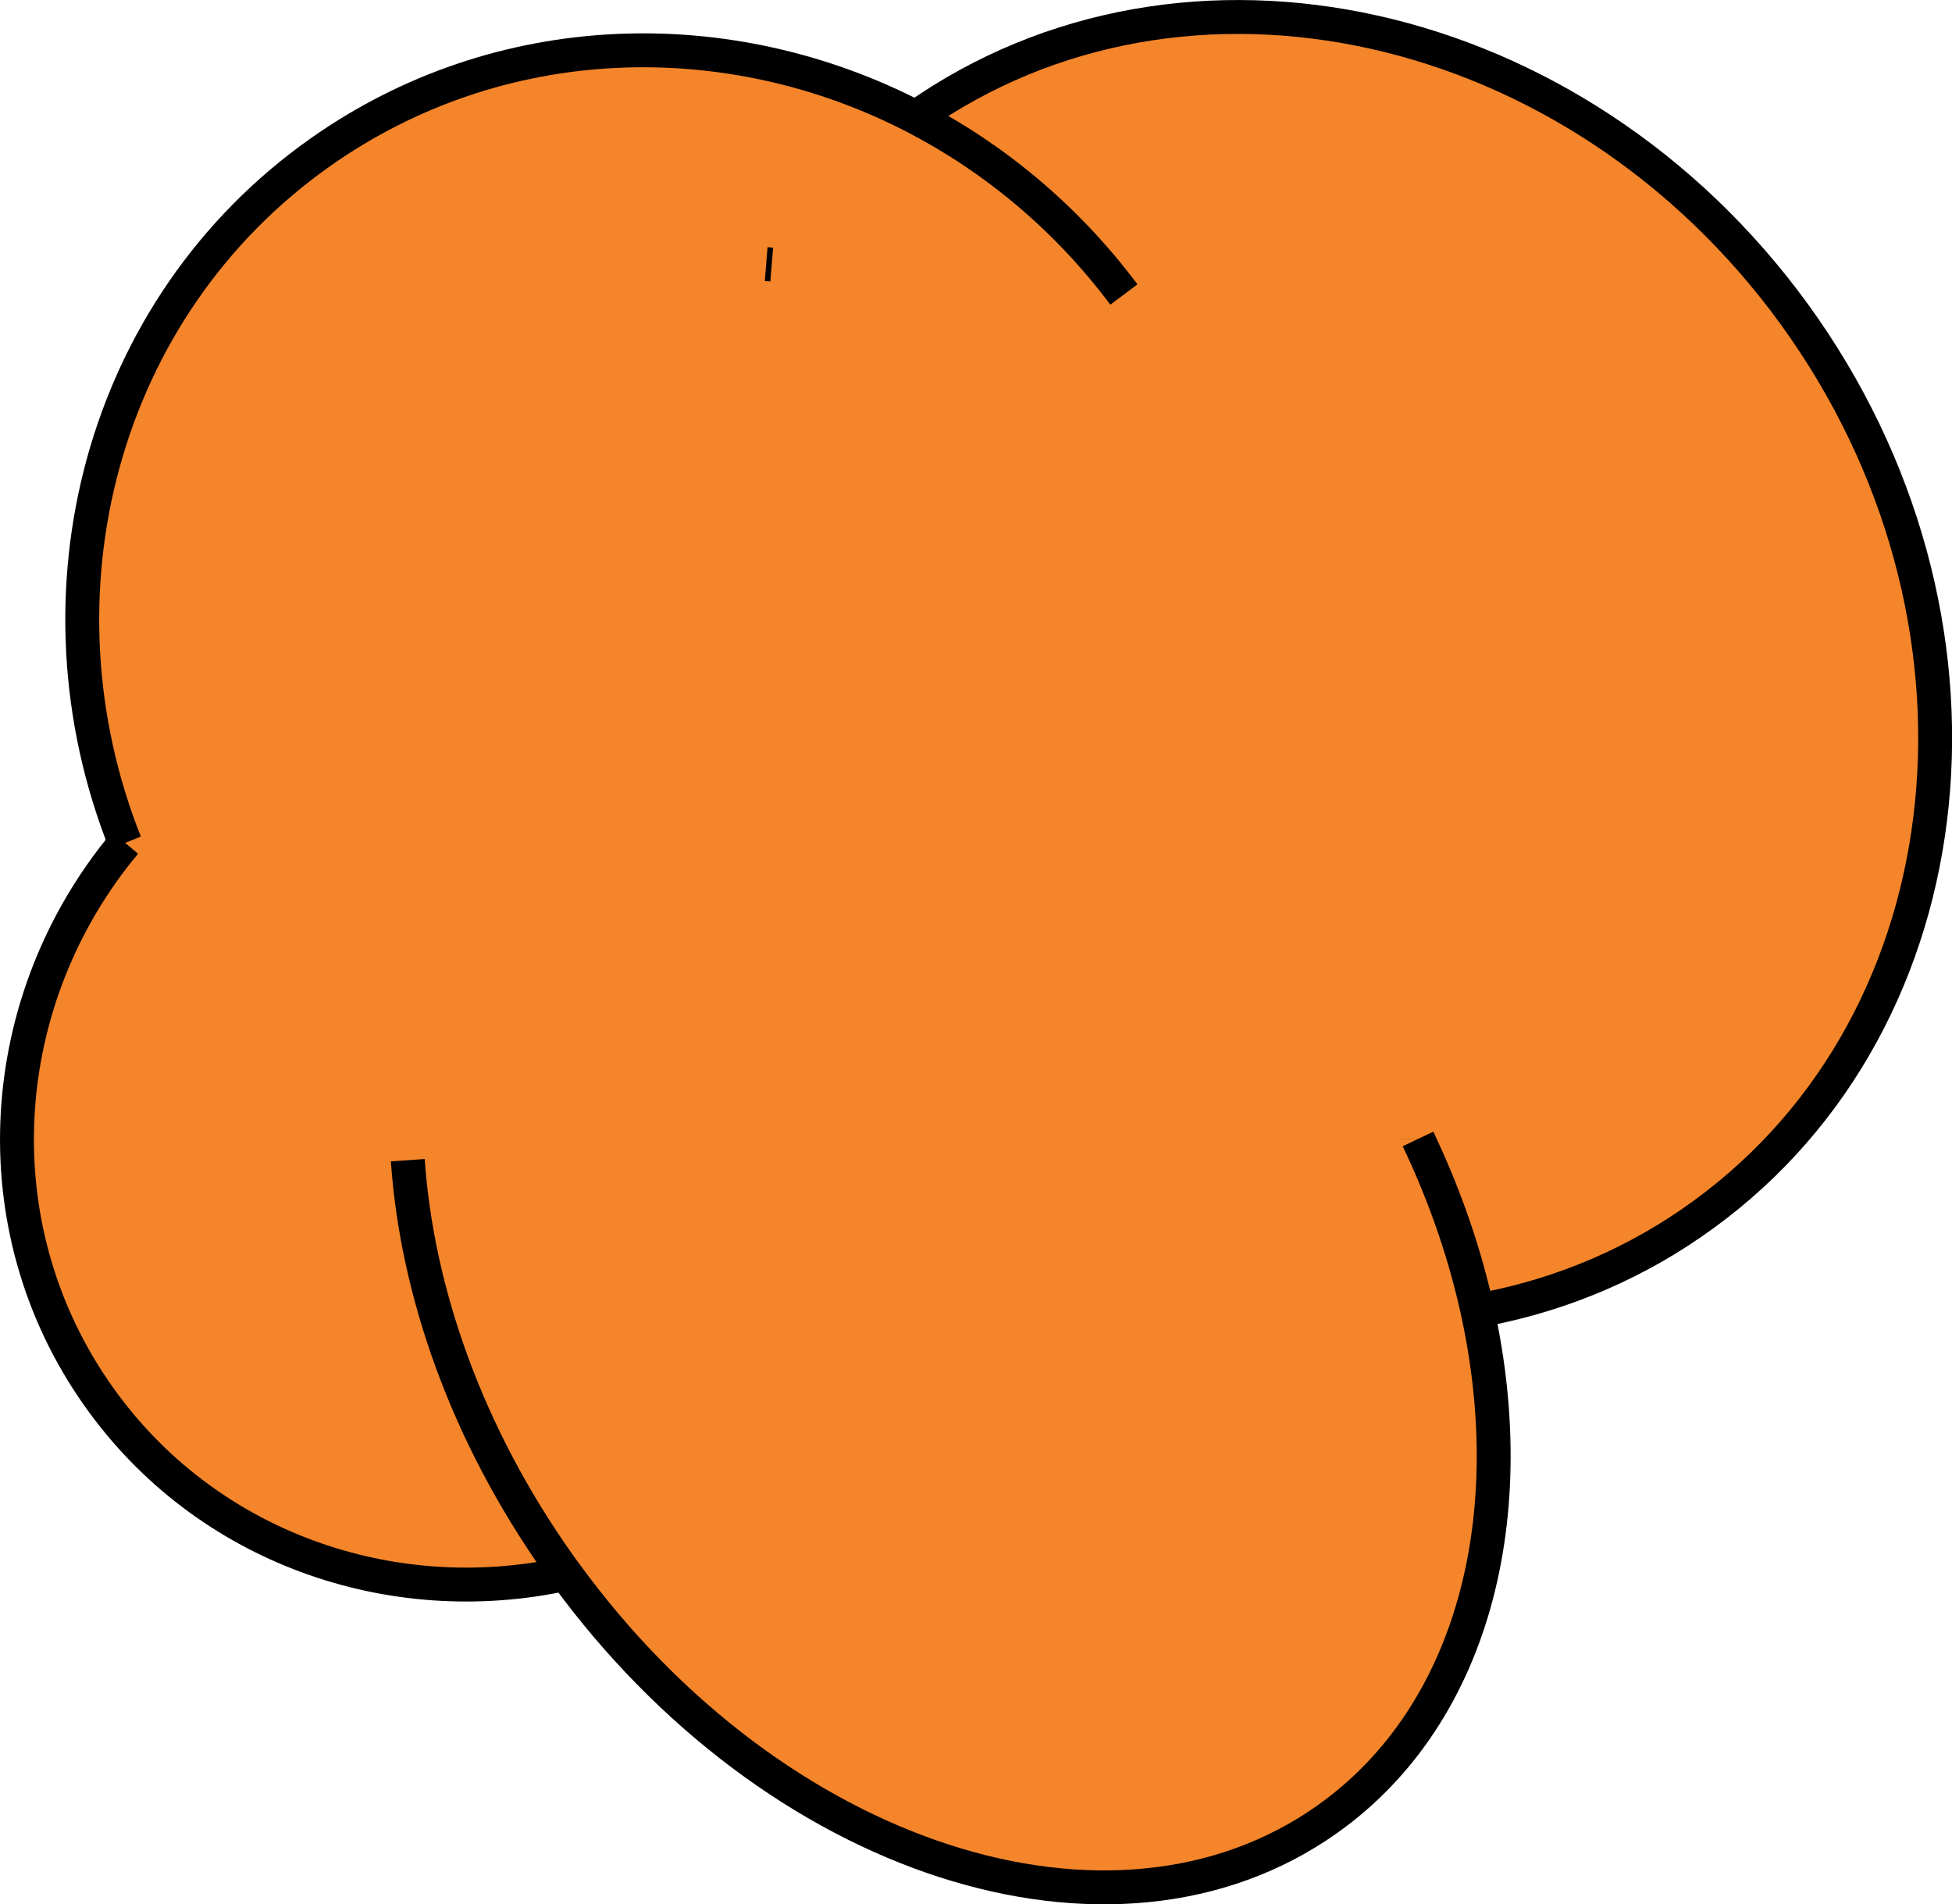 <?xml version="1.0" encoding="UTF-8"?><svg id="Layer_1" xmlns="http://www.w3.org/2000/svg" viewBox="0 0 172.76 168.5"><defs><style>.cls-1{fill:#f4852a;stroke-width:0px;}.cls-2{fill:none;stroke:#000;stroke-miterlimit:10;stroke-width:3px;}</style></defs><path class="cls-1" d="m130.31,114.03c4.81,19.13.46,37.55-12.88,46.98-18.93,13.37-48.89,3.62-67.36-21.75-15.43,3.37-31.88-2.3-41.37-15.73C-1.95,108.46-.47,88.4,11.07,74.58,2.36,52.64,8.88,27.23,28.33,13.49c15.84-11.19,36.13-11.71,52.71-3.11,23.81-16.8,58.48-9.1,77.74,17.39,19.4,26.7,15.8,62.4-8.03,79.71-5.83,4.24-12.35,6.99-19.13,8.33l-1.31-1.78Z"/><path class="cls-2" d="m131.62,115.81c6.78-1.33,13.3-4.08,19.13-8.33,23.83-17.31,27.43-53.01,8.03-79.71C139.51,1.28,104.84-6.41,81.04,10.39c-.19.13-.37.27-.55.4l-.19.13"/><path class="cls-2" d="m11.07,74.58C2.36,52.64,8.88,27.23,28.33,13.49c15.84-11.19,36.13-11.71,52.71-3.11,7.01,3.65,13.36,8.91,18.43,15.68"/><path class="cls-2" d="m50.07,139.26c-15.43,3.37-31.88-2.3-41.37-15.73C-1.95,108.46-.47,88.4,11.07,74.58"/><path class="cls-2" d="m36.09,102.66c.81,11.67,5.22,24.24,13.29,35.66.22.32.45.63.68.94,18.47,25.37,48.43,35.12,67.36,21.75,13.34-9.42,17.69-27.85,12.88-46.98-1.11-4.41-2.71-8.86-4.8-13.25"/><line class="cls-2" x1="125.51" y1="100.78" x2="125.51" y2="100.79"/><line class="cls-2" x1="68.3" y1="23.41" x2="67.81" y2="23.37"/></svg>